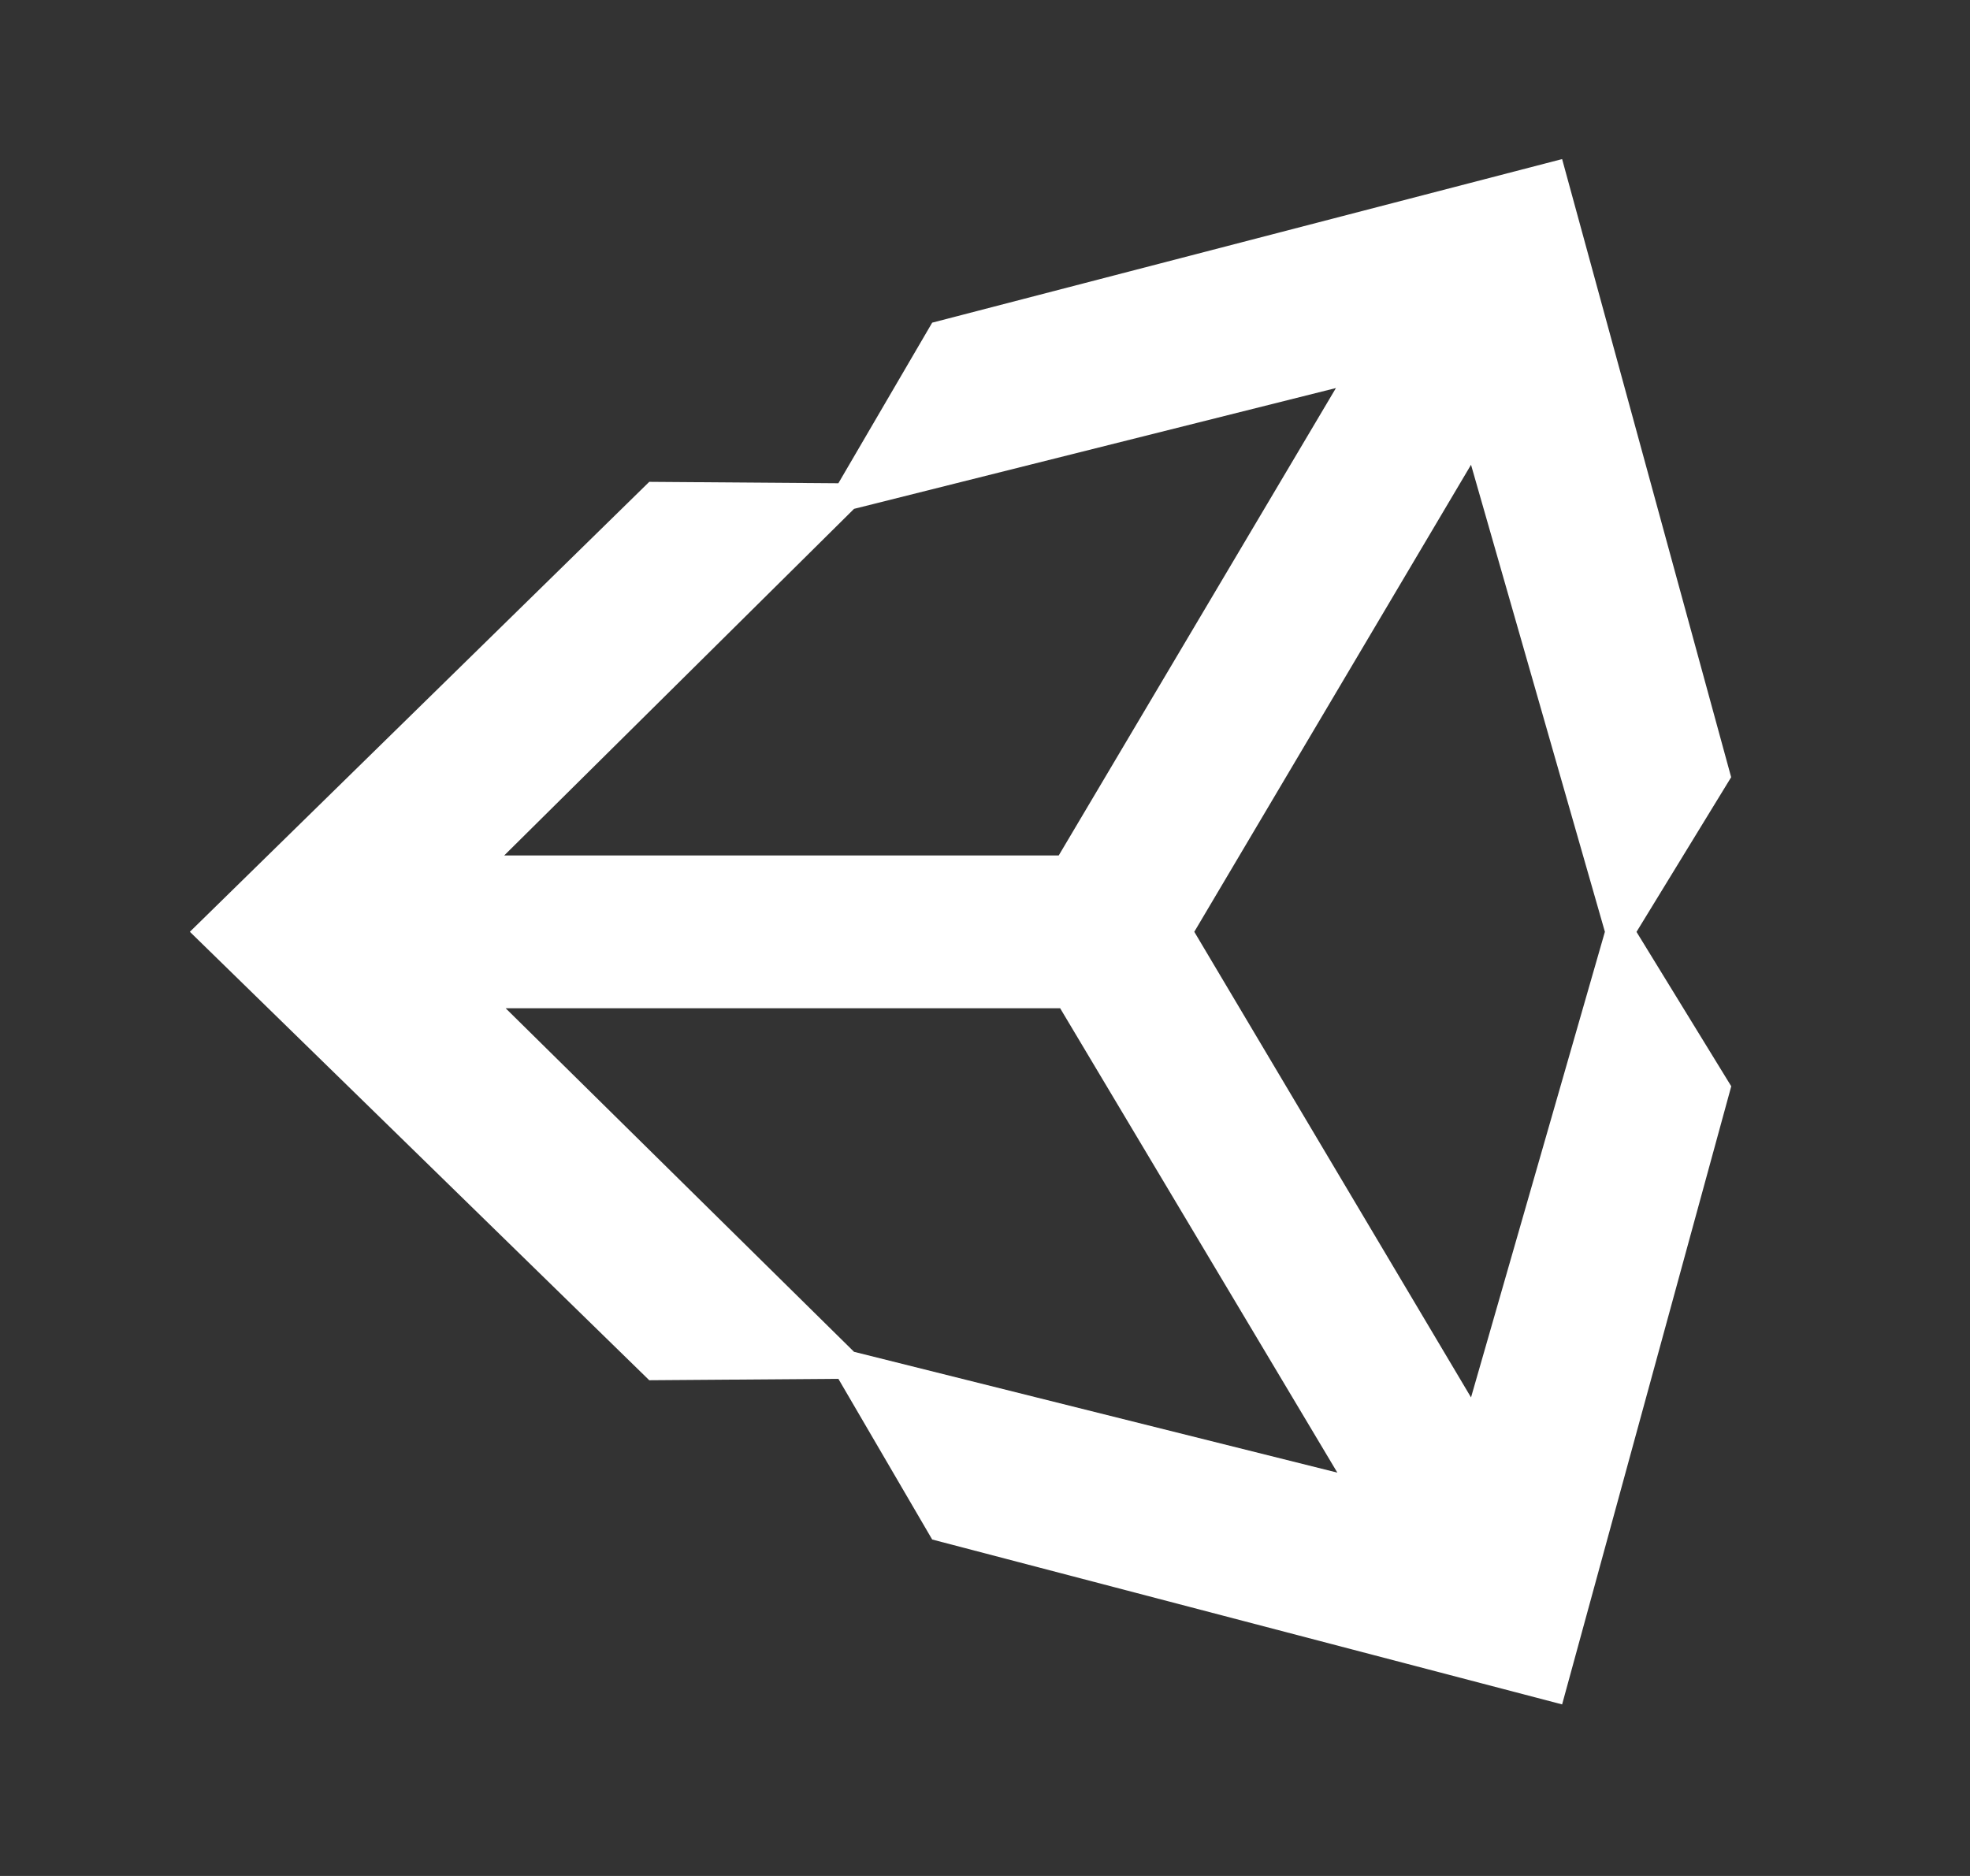 <svg width="21" height="20" viewBox="0 0 21 20" fill="none" xmlns="http://www.w3.org/2000/svg">
<rect x="0" y="0" width="21" height="20" fill="#333333" stroke="none"/>
<path d="M15.681 14.898L12.731 9.934L15.681 4.955L17.108 9.934L15.681 14.898ZM9.104 14.412L5.39 10.749H11.301L14.256 15.7L9.104 14.412ZM9.104 5.425L14.241 4.137L11.286 9.12H5.375L9.104 5.425ZM16.652 1.696L9.937 3.44L8.937 5.152L6.921 5.137L2.024 9.934L6.921 14.715L8.937 14.7L9.937 16.413L16.652 18.171L18.455 11.581L17.445 9.935L18.454 8.286L16.652 1.696Z" fill="white"/>
</svg>
